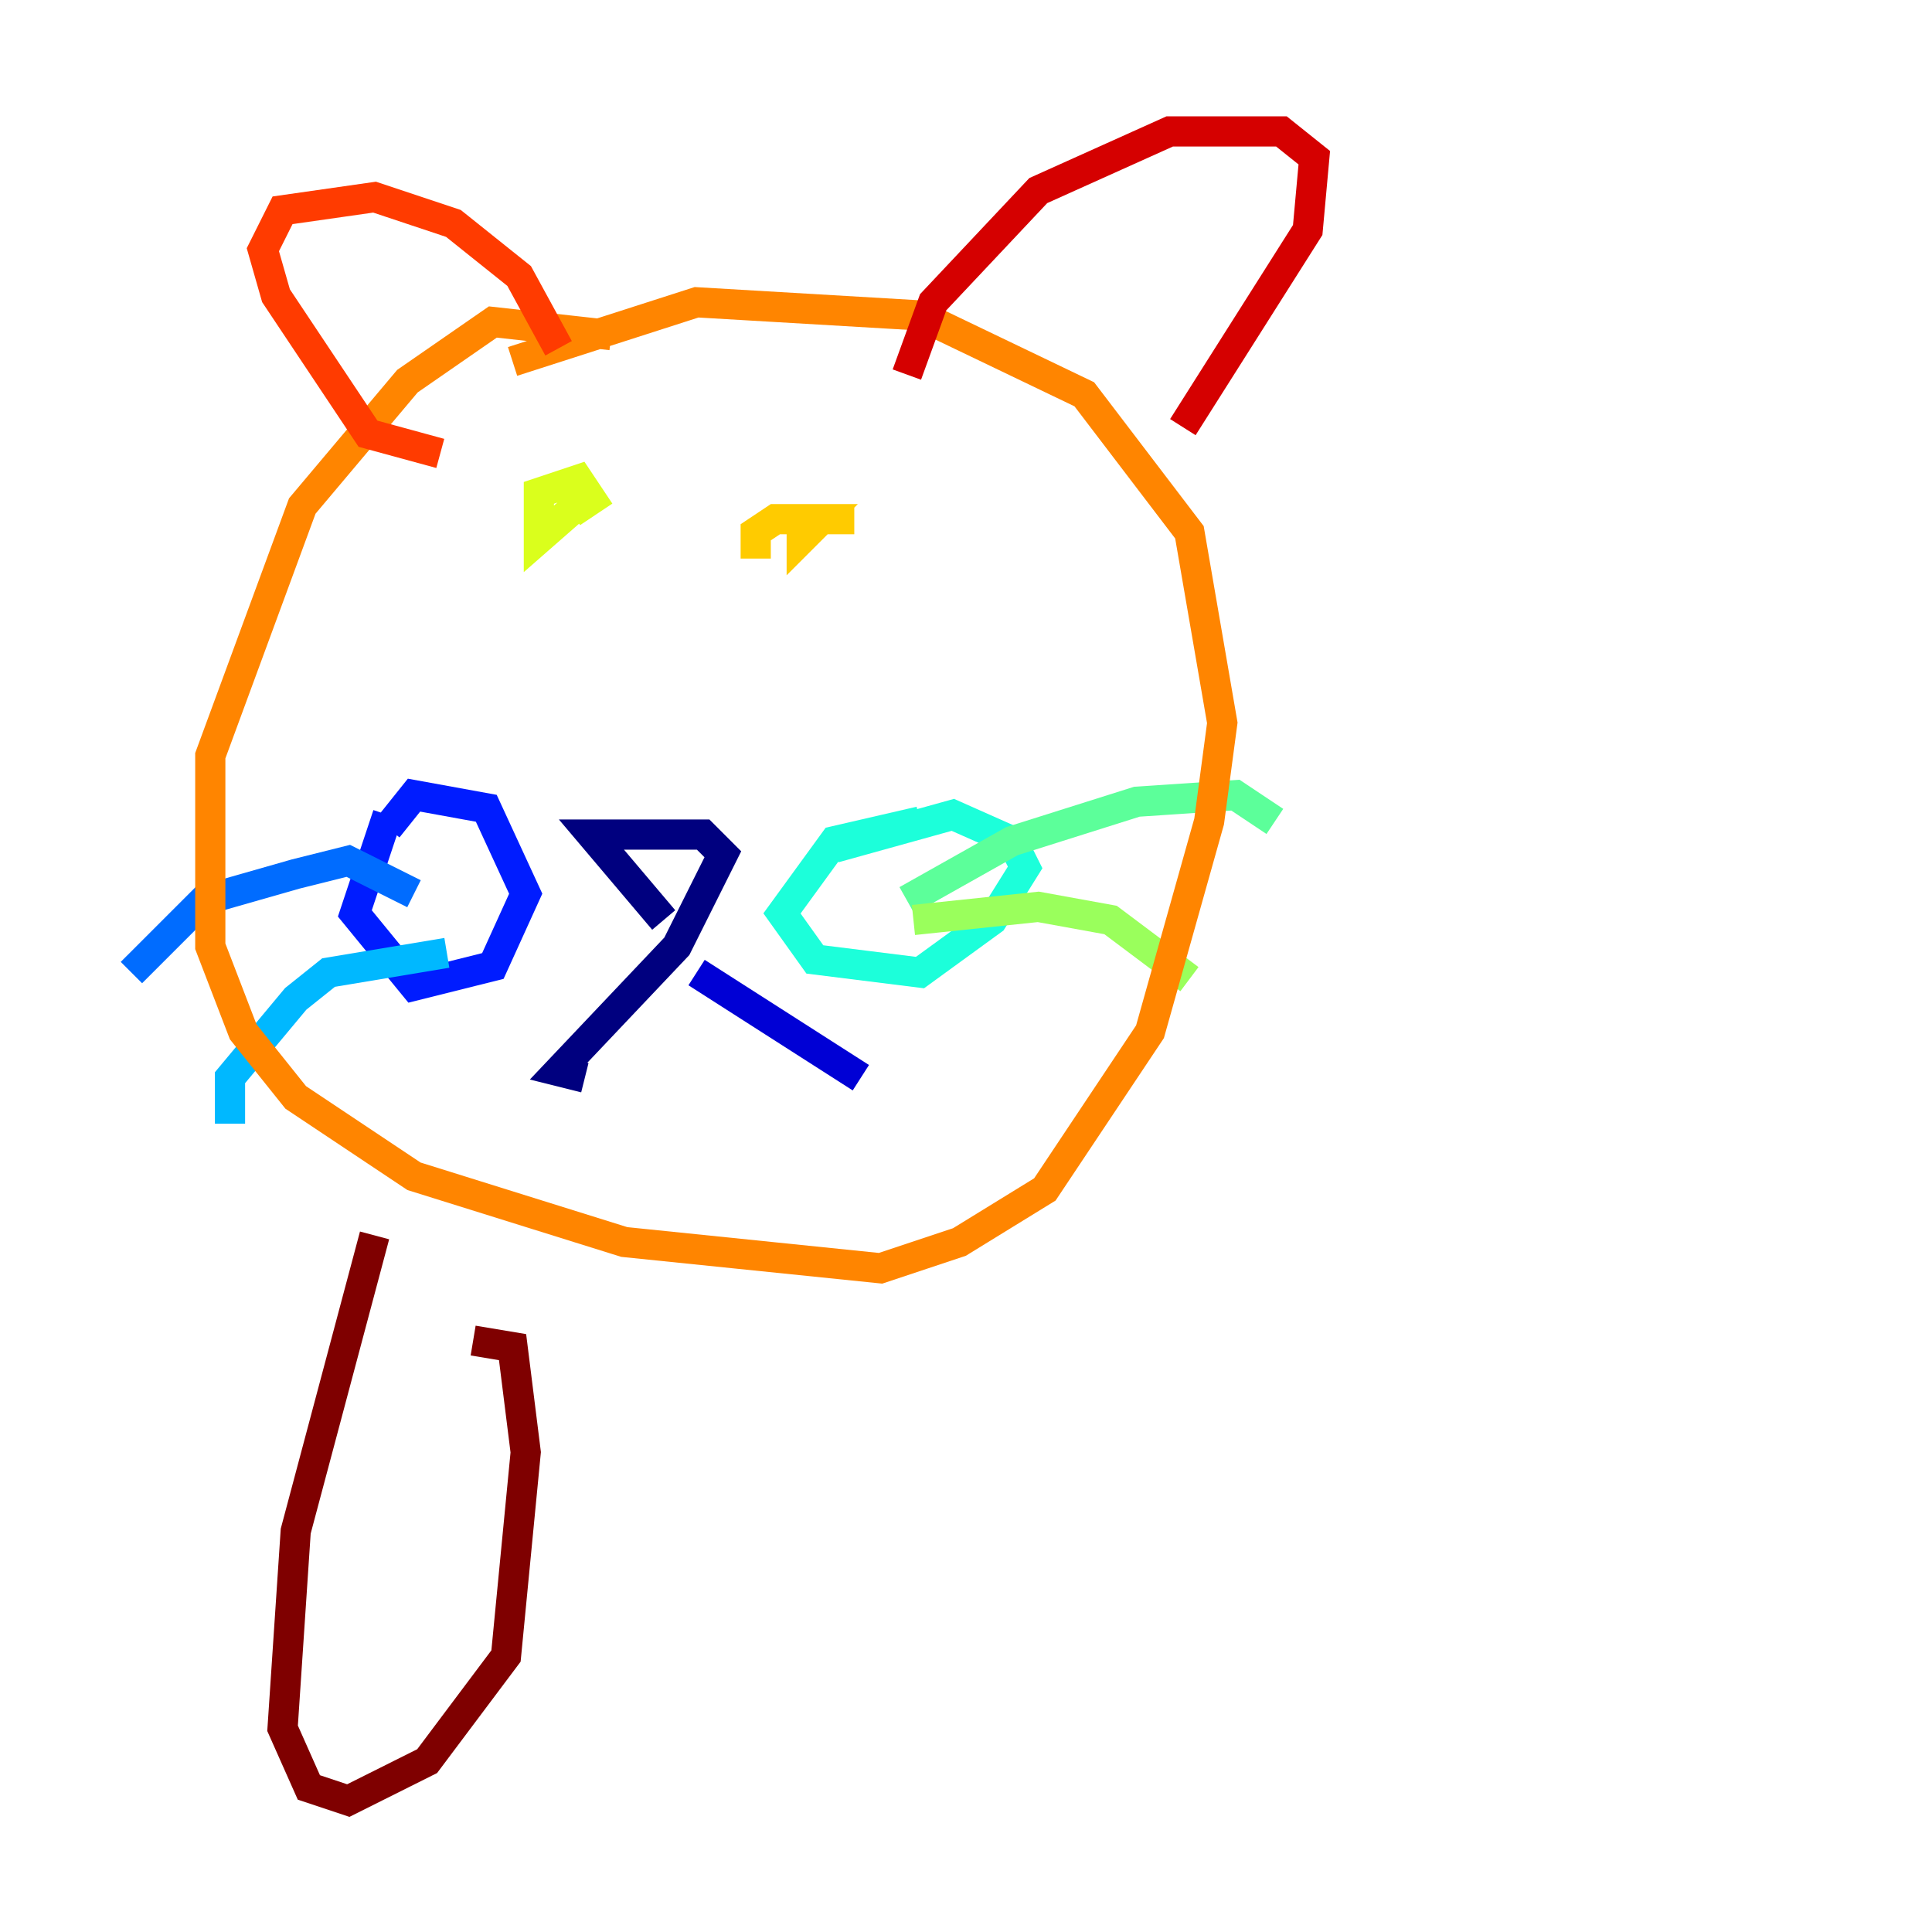 <?xml version="1.0" encoding="utf-8" ?>
<svg baseProfile="tiny" height="128" version="1.2" viewBox="0,0,128,128" width="128" xmlns="http://www.w3.org/2000/svg" xmlns:ev="http://www.w3.org/2001/xml-events" xmlns:xlink="http://www.w3.org/1999/xlink"><defs /><polyline fill="none" points="43.973,60.952 39.184,55.292 46.585,55.292 47.891,56.599 44.843,62.694 37.007,70.966 38.748,71.401" stroke="#00007f" stroke-width="2" /><polyline fill="none" points="46.15,64.435 57.034,71.401" stroke="#0000d5" stroke-width="2" /><polyline fill="none" points="25.687,53.986 23.51,60.517 27.429,65.306 32.653,64.0 34.83,59.211 32.218,53.551 27.429,52.68 25.687,54.857" stroke="#001cff" stroke-width="2" /><polyline fill="none" points="27.429,59.211 23.075,57.034 19.592,57.905 13.497,59.646 8.707,64.435" stroke="#006cff" stroke-width="2" /><polyline fill="none" points="29.605,63.129 21.769,64.435 19.592,66.177 15.238,71.401 15.238,74.449" stroke="#00b8ff" stroke-width="2" /><polyline fill="none" points="55.292,56.163 63.129,53.986 67.048,55.728 67.918,57.469 65.742,60.952 60.952,64.435 53.986,63.565 51.809,60.517 55.292,55.728 60.952,54.422" stroke="#1cffda" stroke-width="2" /><polyline fill="none" points="60.082,59.646 67.048,55.728 75.32,53.116 81.85,52.68 84.463,54.422" stroke="#5cff9a" stroke-width="2" /><polyline fill="none" points="60.517,60.952 68.789,60.082 73.578,60.952 78.803,64.871" stroke="#9aff5c" stroke-width="2" /><polyline fill="none" points="39.184,32.653 35.701,35.701 35.701,32.653 38.313,31.782 39.184,33.088 37.878,33.959" stroke="#daff1c" stroke-width="2" /><polyline fill="none" points="50.068,37.007 50.068,35.265 51.374,34.395 54.422,34.395 53.116,35.701 53.116,34.395 56.599,34.395" stroke="#ffcb00" stroke-width="2" /><polyline fill="none" points="40.49,22.204 32.653,21.333 26.993,25.252 20.027,33.524 13.932,50.068 13.932,62.694 16.109,68.354 19.592,72.707 27.429,77.932 41.361,82.286 58.34,84.027 63.565,82.286 69.225,78.803 76.191,68.354 80.109,54.422 80.98,47.891 78.803,35.265 71.837,26.122 60.952,20.898 46.15,20.027 33.959,23.946" stroke="#ff8500" stroke-width="2" /><polyline fill="none" points="29.17,30.041 24.381,28.735 18.286,19.592 17.415,16.544 18.721,13.932 24.816,13.061 30.041,14.803 34.395,18.286 37.007,23.075" stroke="#ff3b00" stroke-width="2" /><polyline fill="none" points="60.082,24.816 61.823,20.027 68.789,12.626 77.497,8.707 84.898,8.707 87.075,10.449 86.639,15.238 78.367,28.299" stroke="#d50000" stroke-width="2" /><polyline fill="none" points="24.816,81.85 19.592,101.442 18.721,114.503 20.463,118.422 23.075,119.293 28.299,116.68 33.524,109.714 34.83,96.218 33.959,89.252 31.347,88.816" stroke="#7f0000" stroke-width="2" /></svg>
